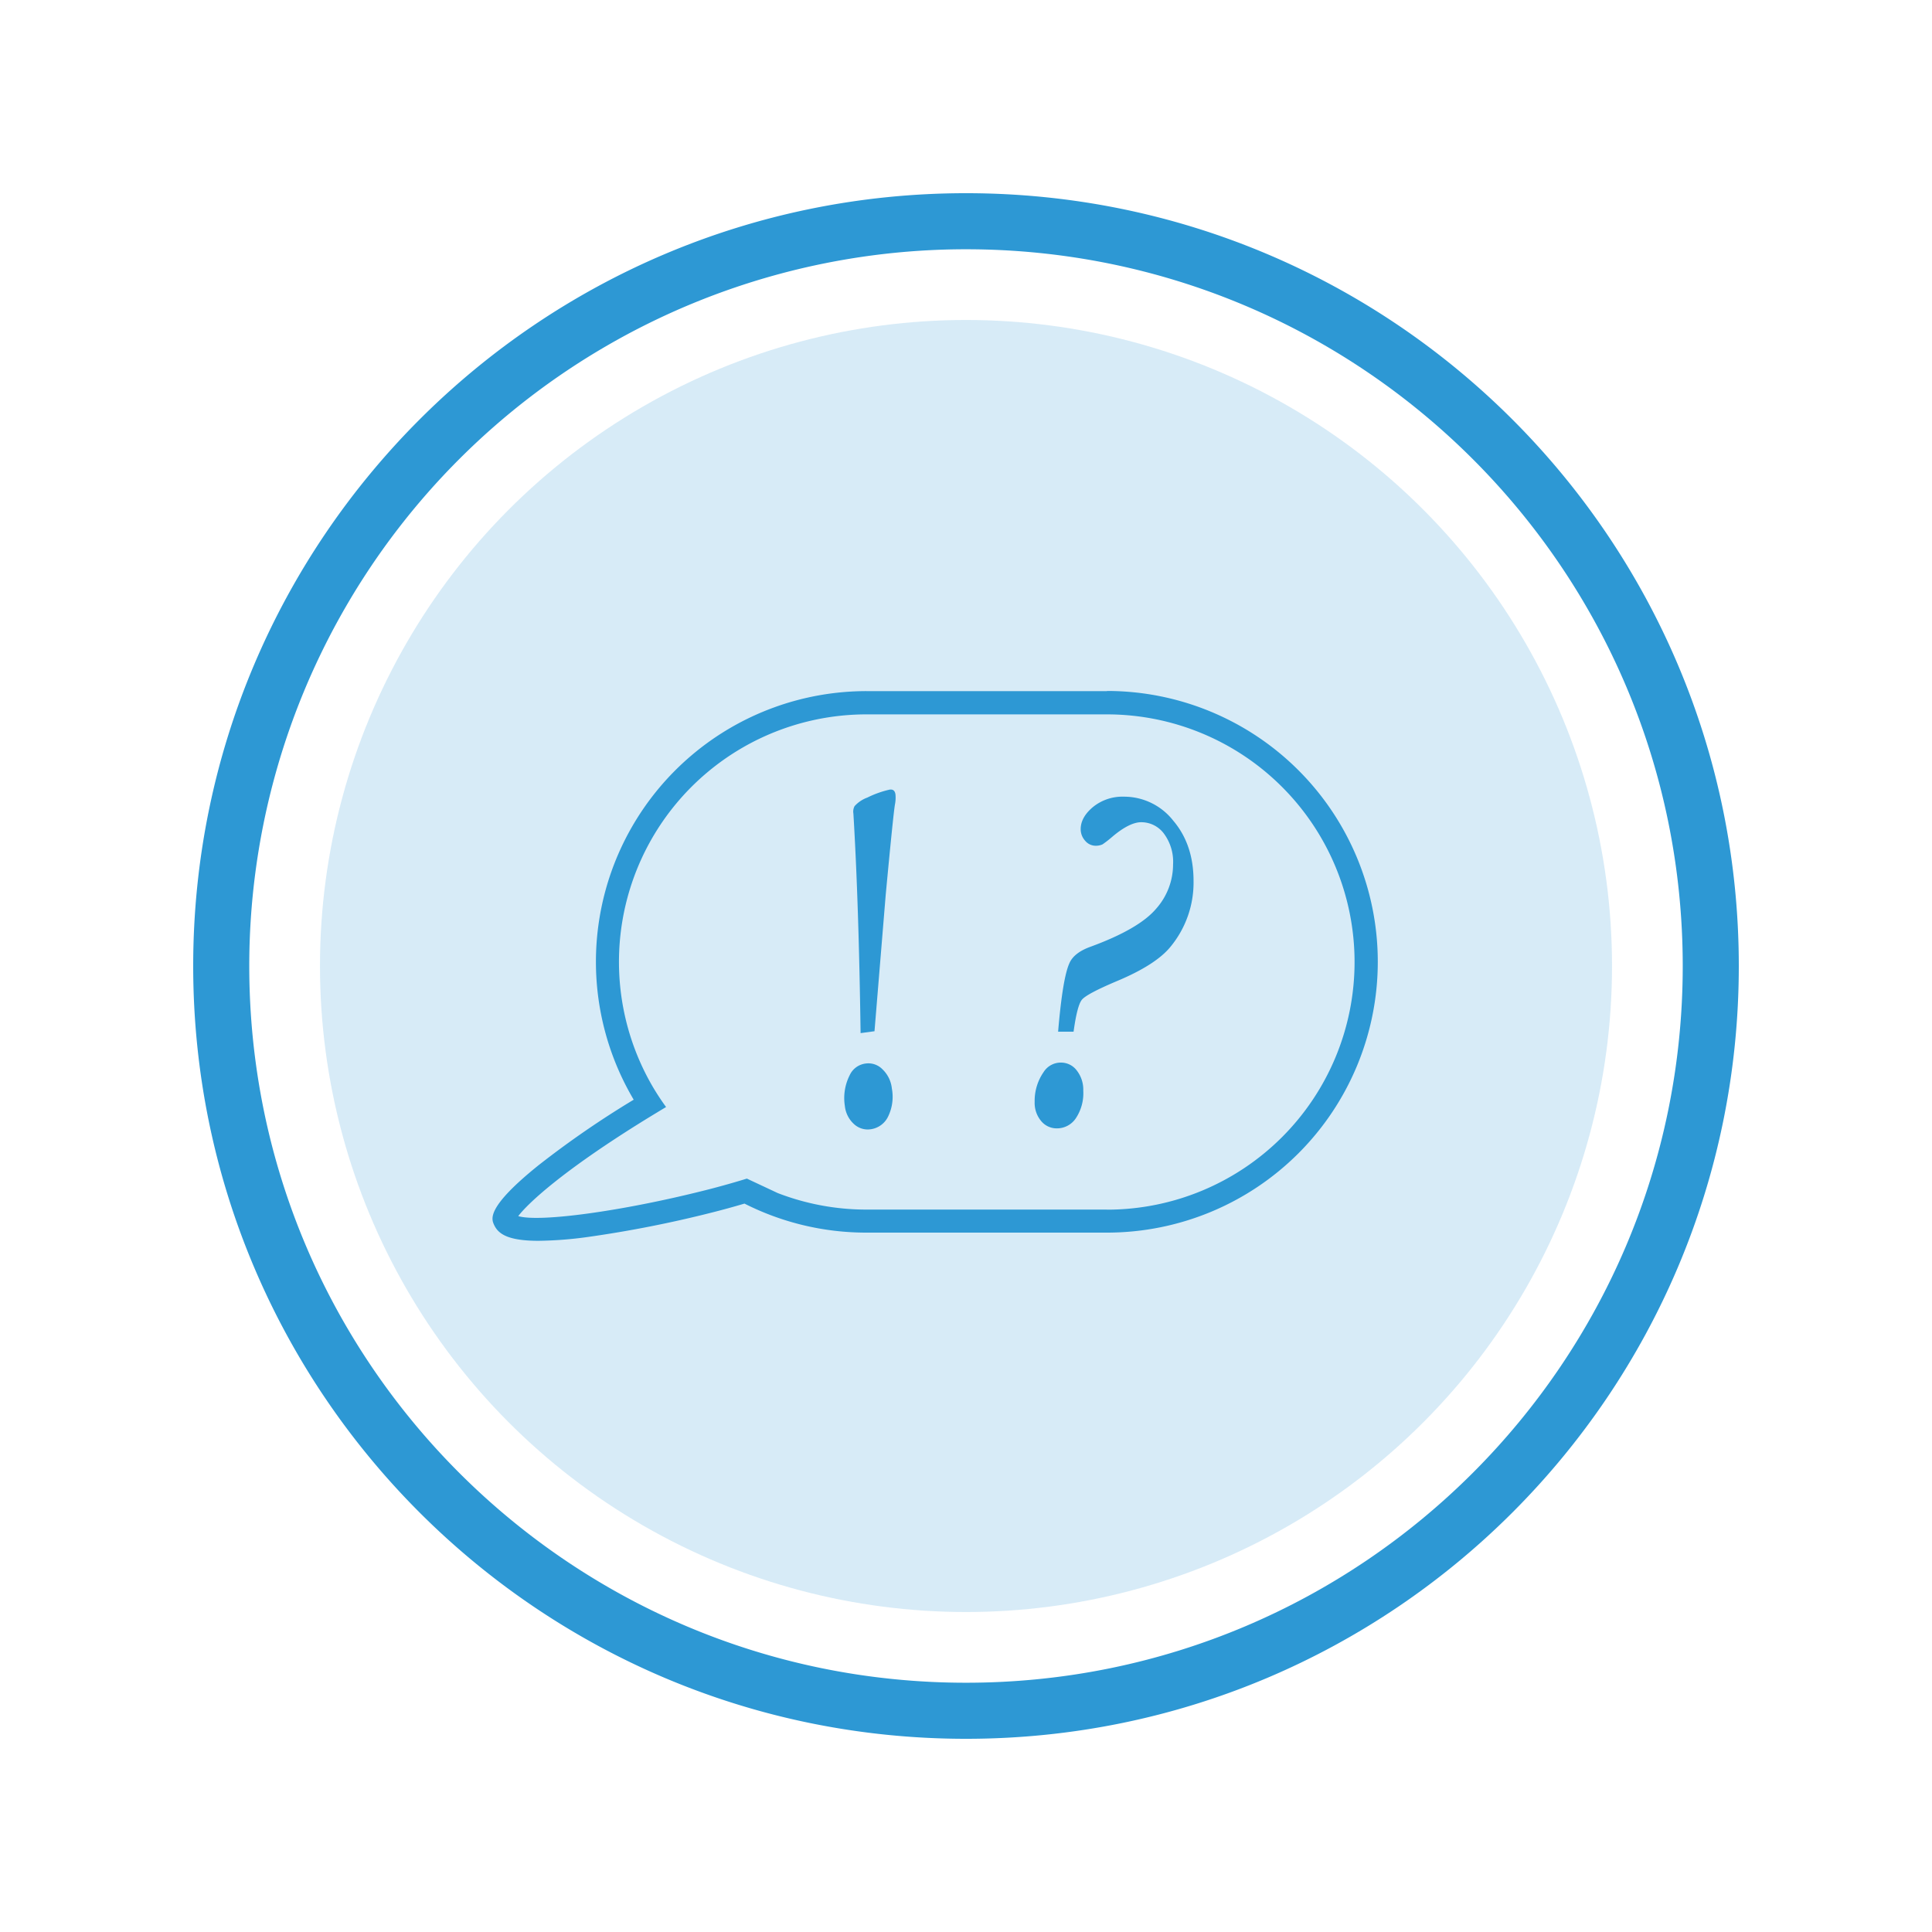 <svg id="Layer_1" data-name="Layer 1" xmlns="http://www.w3.org/2000/svg" viewBox="0 0 500 500"><defs><style>.cls-1,.cls-2{fill:#2d98d4;}.cls-1{opacity:0.19;}</style></defs><title>eventcertainty</title><circle class="cls-1" cx="250" cy="250" r="167.19"/><path class="cls-2" d="M250,50C139.54,50,50,139.54,50,250s89.54,200,200,200,200-89.53,200-200S360.47,50,250,50Zm0,385.49C147.55,435.49,64.51,352.44,64.51,250A185.48,185.48,0,0,1,250,64.51c102.44,0,185.49,83,185.49,185.49S352.44,435.49,250,435.49Z"/><path class="cls-2" d="M290.87,206.18a12.08,12.08,0,0,0-8,2.67c-2.12,1.77-3.19,3.68-3.19,5.74a4.45,4.45,0,0,0,1.16,3,3.55,3.55,0,0,0,2.72,1.29,4.32,4.32,0,0,0,1.76-.35,28.1,28.1,0,0,0,2.44-1.89c3-2.57,5.57-3.85,7.57-3.85a7.29,7.29,0,0,1,5.88,2.93,12.27,12.27,0,0,1,2.38,8,17.28,17.28,0,0,1-4.38,11.45q-4.44,5.25-17,9.85-4.26,1.54-5.45,4.26Q275,253.16,273.84,267h4q.93-6.78,2.16-8.28t9-4.79q10.2-4.26,14-9A26.11,26.11,0,0,0,308.89,228q0-9.44-5.26-15.62A16.18,16.18,0,0,0,290.87,206.18Z"/><path class="cls-2" d="M274.59,275a5.23,5.23,0,0,0-4.51,2.46,13.05,13.05,0,0,0-2.31,7.7,7.29,7.29,0,0,0,1.66,4.94,5.2,5.2,0,0,0,4.1,1.92,5.86,5.86,0,0,0,4.88-2.59,11.69,11.69,0,0,0,1.94-7.14,8.06,8.06,0,0,0-1.66-5.22A5.07,5.07,0,0,0,274.59,275Z"/><path class="cls-2" d="M228.39,276.74a5.08,5.08,0,0,0-4.35-1.5,5.24,5.24,0,0,0-4.13,3,13.13,13.13,0,0,0-1.26,8A7.35,7.35,0,0,0,221,290.9a5.22,5.22,0,0,0,4.33,1.35,5.86,5.86,0,0,0,4.48-3.23,11.66,11.66,0,0,0,1-7.34A8,8,0,0,0,228.39,276.74Z"/><path class="cls-2" d="M230.25,204.35a25.54,25.54,0,0,0-5.78,2.06,8.25,8.25,0,0,0-3.3,2.21,3,3,0,0,0-.31,1.95q1.39,23.18,1.86,56.8l3.6-.49,2.9-35.28q1.93-20.59,2.38-23.34a9.08,9.08,0,0,0,.15-2.64C231.62,204.65,231.12,204.23,230.25,204.35Z"/><path class="cls-2" d="M286.48,178.86H224.29A70.05,70.05,0,0,0,164,284.6a244.84,244.84,0,0,0-24.67,17c-13.45,10.82-12.14,13.84-11.51,15.29,1,2.26,3.27,4.23,11.52,4.23a99.78,99.78,0,0,0,12.85-1,301,301,0,0,0,31.78-6.25c2.91-.73,5.82-1.53,8.7-2.38A69.72,69.72,0,0,0,224.29,319h62.19a70.09,70.09,0,0,0,0-140.18Zm0,134.18H224.29a63.69,63.69,0,0,1-23-4.27l-8-3.75q-3.9,1.2-7.83,2.25c-1,.27-2,.53-3,.78-21.5,5.43-42.85,8.32-48.34,6.68,2.39-3.15,11.11-11.52,33.11-25.11,1.64-1,3.35-2.05,5.15-3.12q-1.77-2.43-3.3-5a64.06,64.06,0,0,1,55.2-96.62h62.19a64.09,64.09,0,0,1,0,128.18Z"/></svg>